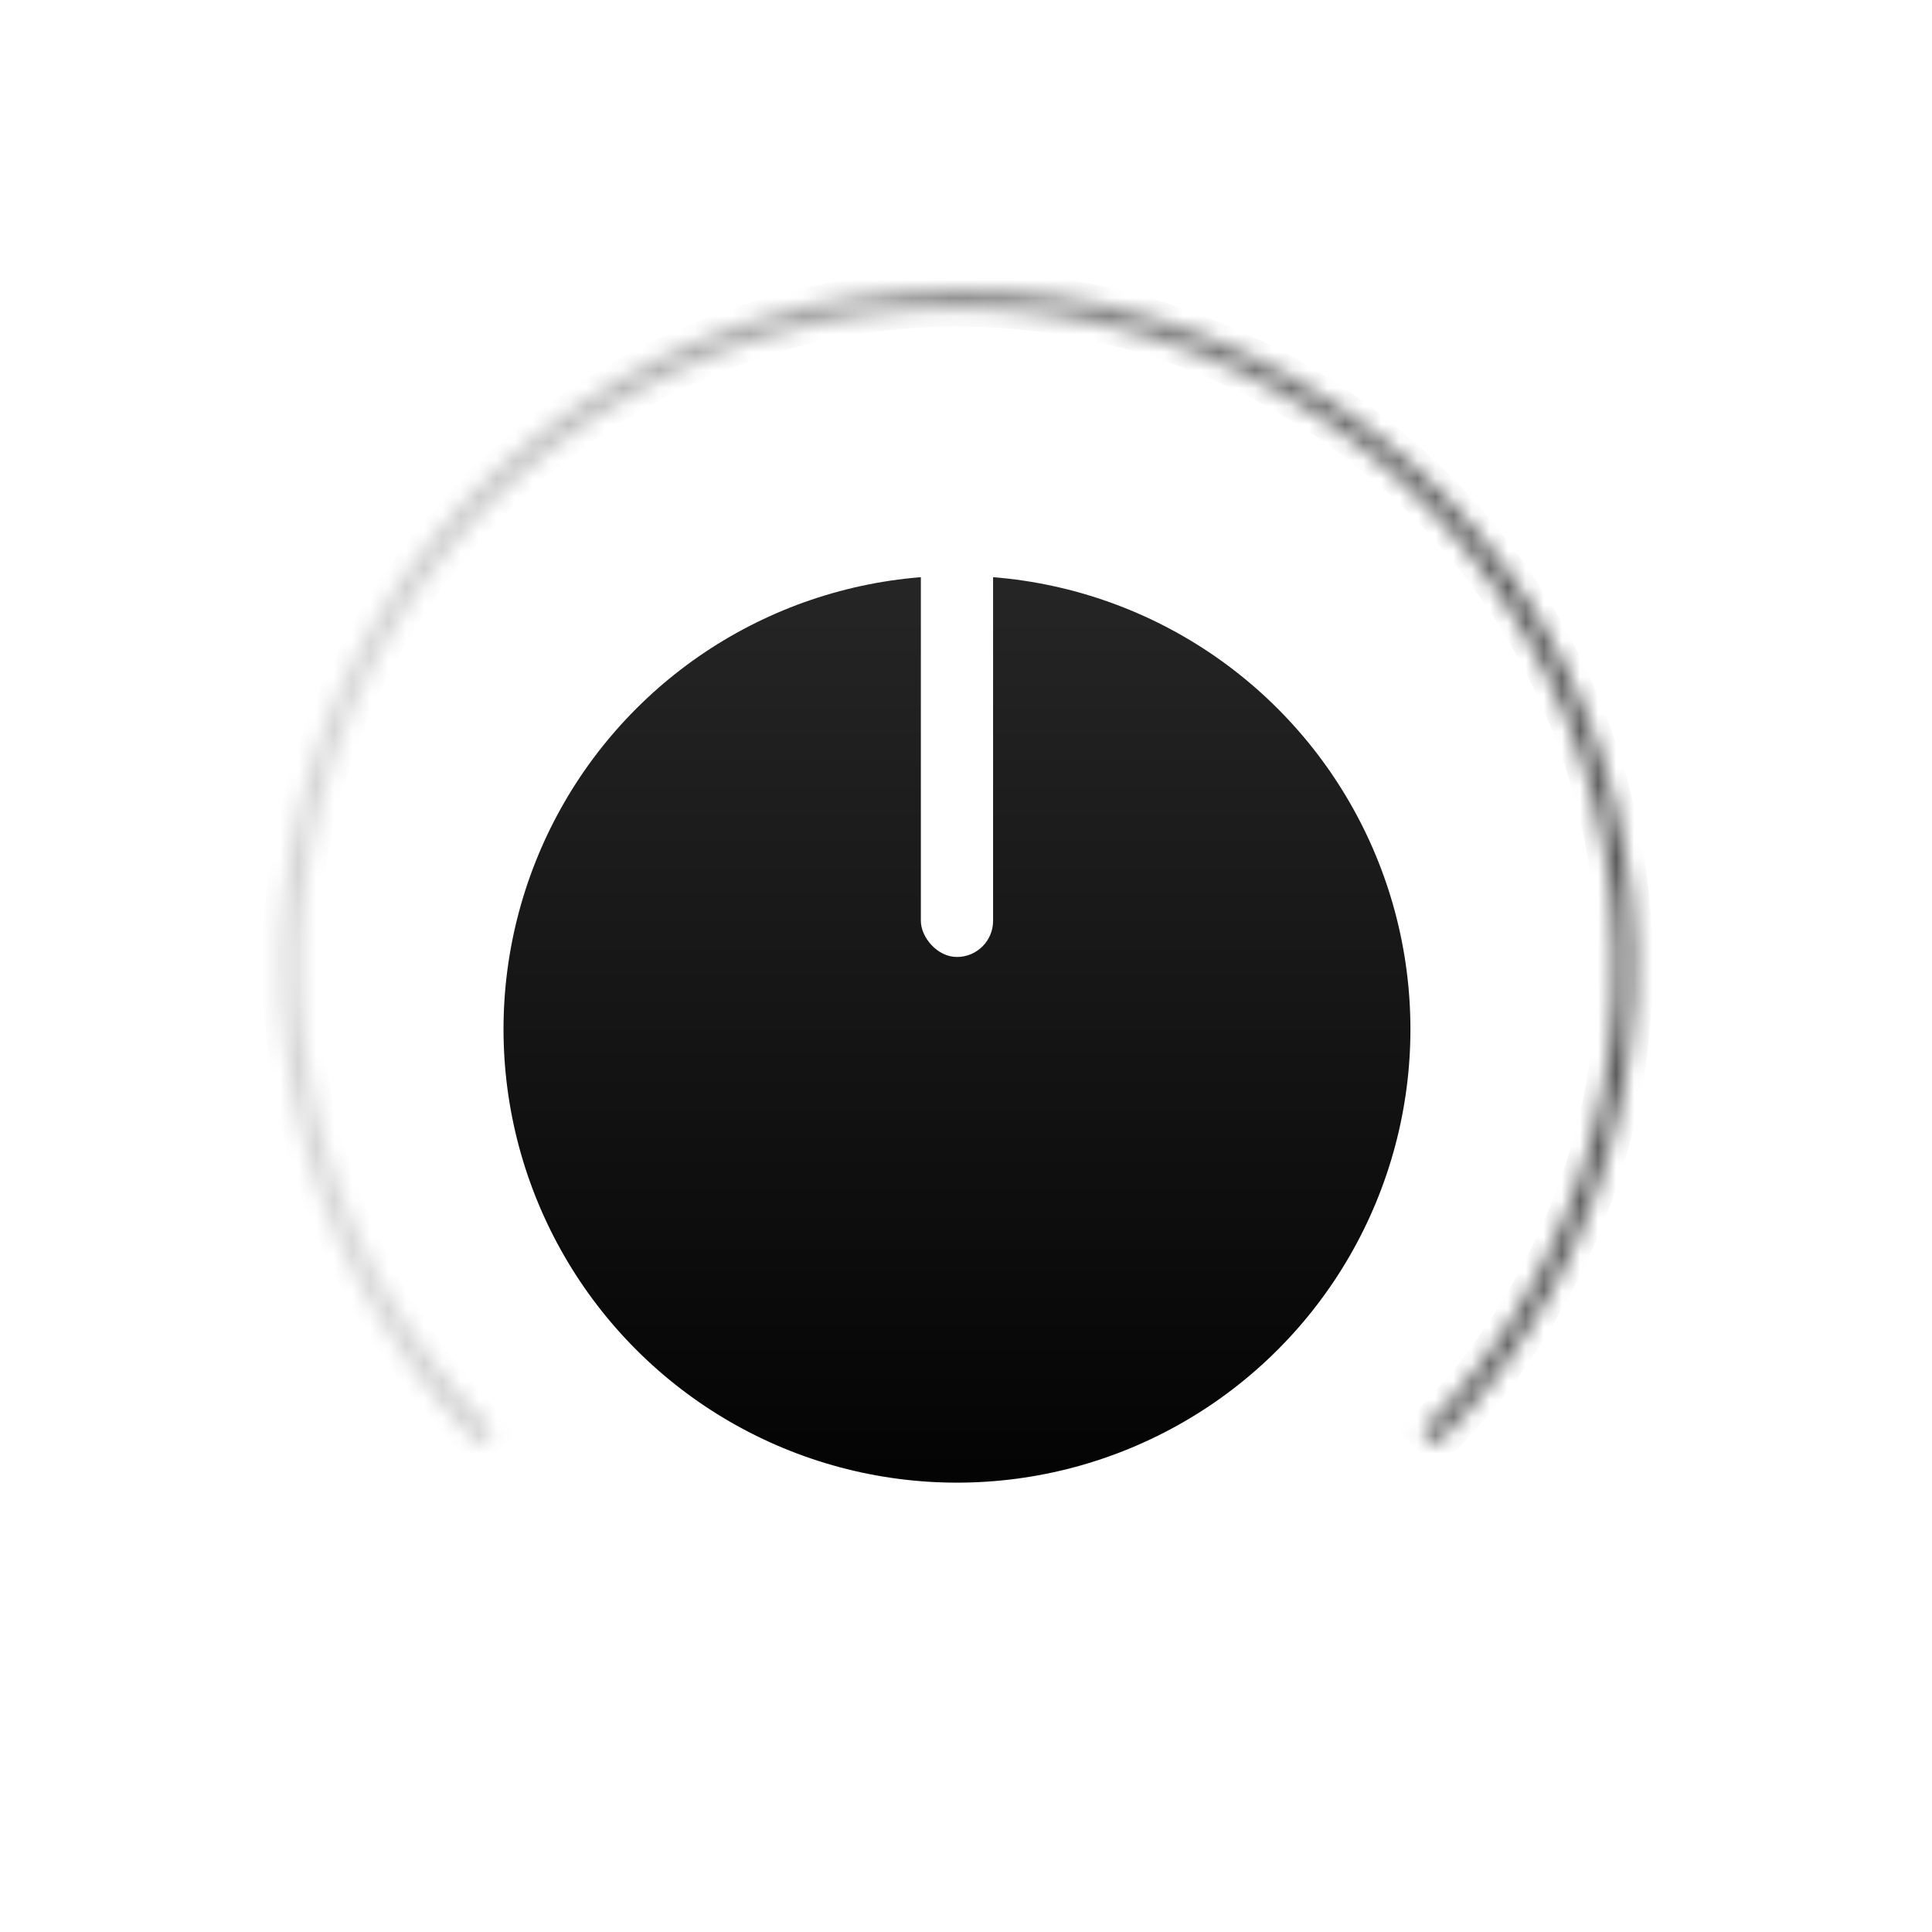 <svg width="107" height="107" viewBox="0 0 107 107" fill="none" xmlns="http://www.w3.org/2000/svg">
<mask id="path-1-inside-1" fill="white">
<path d="M79.549 80.016C84.794 74.772 88.365 68.09 89.812 60.816C91.259 53.542 90.517 46.002 87.678 39.149C84.84 32.297 80.034 26.44 73.867 22.32C67.7 18.199 60.45 16 53.033 16C45.616 16 38.366 18.199 32.199 22.32C26.032 26.44 21.226 32.297 18.387 39.149C15.549 46.002 14.807 53.542 16.254 60.816C17.701 68.09 21.272 74.772 26.517 80.016L27.285 79.248C22.193 74.156 18.725 67.667 17.32 60.604C15.915 53.54 16.636 46.219 19.392 39.565C22.148 32.912 26.815 27.225 32.803 23.224C38.791 19.222 45.831 17.087 53.033 17.087C60.235 17.087 67.275 19.222 73.263 23.224C79.251 27.225 83.918 32.912 86.674 39.565C89.43 46.219 90.151 53.54 88.746 60.604C87.341 67.667 83.874 74.156 78.781 79.248L79.549 80.016Z"/>
</mask>
<path d="M79.549 80.016C84.794 74.772 88.365 68.09 89.812 60.816C91.259 53.542 90.517 46.002 87.678 39.149C84.84 32.297 80.034 26.44 73.867 22.32C67.7 18.199 60.45 16 53.033 16C45.616 16 38.366 18.199 32.199 22.32C26.032 26.44 21.226 32.297 18.387 39.149C15.549 46.002 14.807 53.542 16.254 60.816C17.701 68.09 21.272 74.772 26.517 80.016L27.285 79.248C22.193 74.156 18.725 67.667 17.32 60.604C15.915 53.54 16.636 46.219 19.392 39.565C22.148 32.912 26.815 27.225 32.803 23.224C38.791 19.222 45.831 17.087 53.033 17.087C60.235 17.087 67.275 19.222 73.263 23.224C79.251 27.225 83.918 32.912 86.674 39.565C89.43 46.219 90.151 53.54 88.746 60.604C87.341 67.667 83.874 74.156 78.781 79.248L79.549 80.016Z" stroke="url(#paint0_linear)" stroke-width="2" mask="url(#path-1-inside-1)"/>
<g filter="url(#filter0_d)">
<path d="M46.5 29.742C50.758 28.601 55.242 28.601 59.5 29.742C63.758 30.883 67.641 33.124 70.758 36.242C73.876 39.359 76.117 43.242 77.258 47.5C78.399 51.758 78.399 56.242 77.258 60.5C76.117 64.758 73.876 68.641 70.758 71.758C67.641 74.876 63.758 77.117 59.5 78.258C55.242 79.399 50.758 79.399 46.5 78.258C42.242 77.117 38.359 74.876 35.242 71.758C32.124 68.641 29.883 64.758 28.742 60.5C27.601 56.242 27.601 51.758 28.742 47.5C29.883 43.242 32.124 39.359 35.242 36.242C38.359 33.124 42.242 30.883 46.5 29.742Z" fill="url(#paint1_linear)"/>
</g>
<rect x="51" y="29" width="4" height="24" rx="2" fill="white"/>
<defs>
<filter id="filter0_d" x="25.886" y="28.886" width="54.228" height="55.228" filterUnits="userSpaceOnUse" color-interpolation-filters="sRGB">
<feFlood flood-opacity="0" result="BackgroundImageFix"/>
<feColorMatrix in="SourceAlpha" type="matrix" values="0 0 0 0 0 0 0 0 0 0 0 0 0 0 0 0 0 0 127 0"/>
<feOffset dy="3"/>
<feGaussianBlur stdDeviation="1"/>
<feColorMatrix type="matrix" values="0 0 0 0 0 0 0 0 0 0 0 0 0 0 0 0 0 0 0.3 0"/>
<feBlend mode="normal" in2="BackgroundImageFix" result="effect1_dropShadow"/>
<feBlend mode="normal" in="SourceGraphic" in2="effect1_dropShadow" result="shape"/>
</filter>
<linearGradient id="paint0_linear" x1="90.033" y1="73" x2="21.533" y2="76.5" gradientUnits="userSpaceOnUse">
<stop offset="0.048" stop-color="#595959"/>
<stop offset="1" stop-color="#D5D5D5"/>
</linearGradient>
<linearGradient id="paint1_linear" x1="53" y1="28" x2="53" y2="80" gradientUnits="userSpaceOnUse">
<stop stop-color="#262626"/>
<stop offset="1" stop-color="#030303"/>
</linearGradient>
</defs>
</svg>
